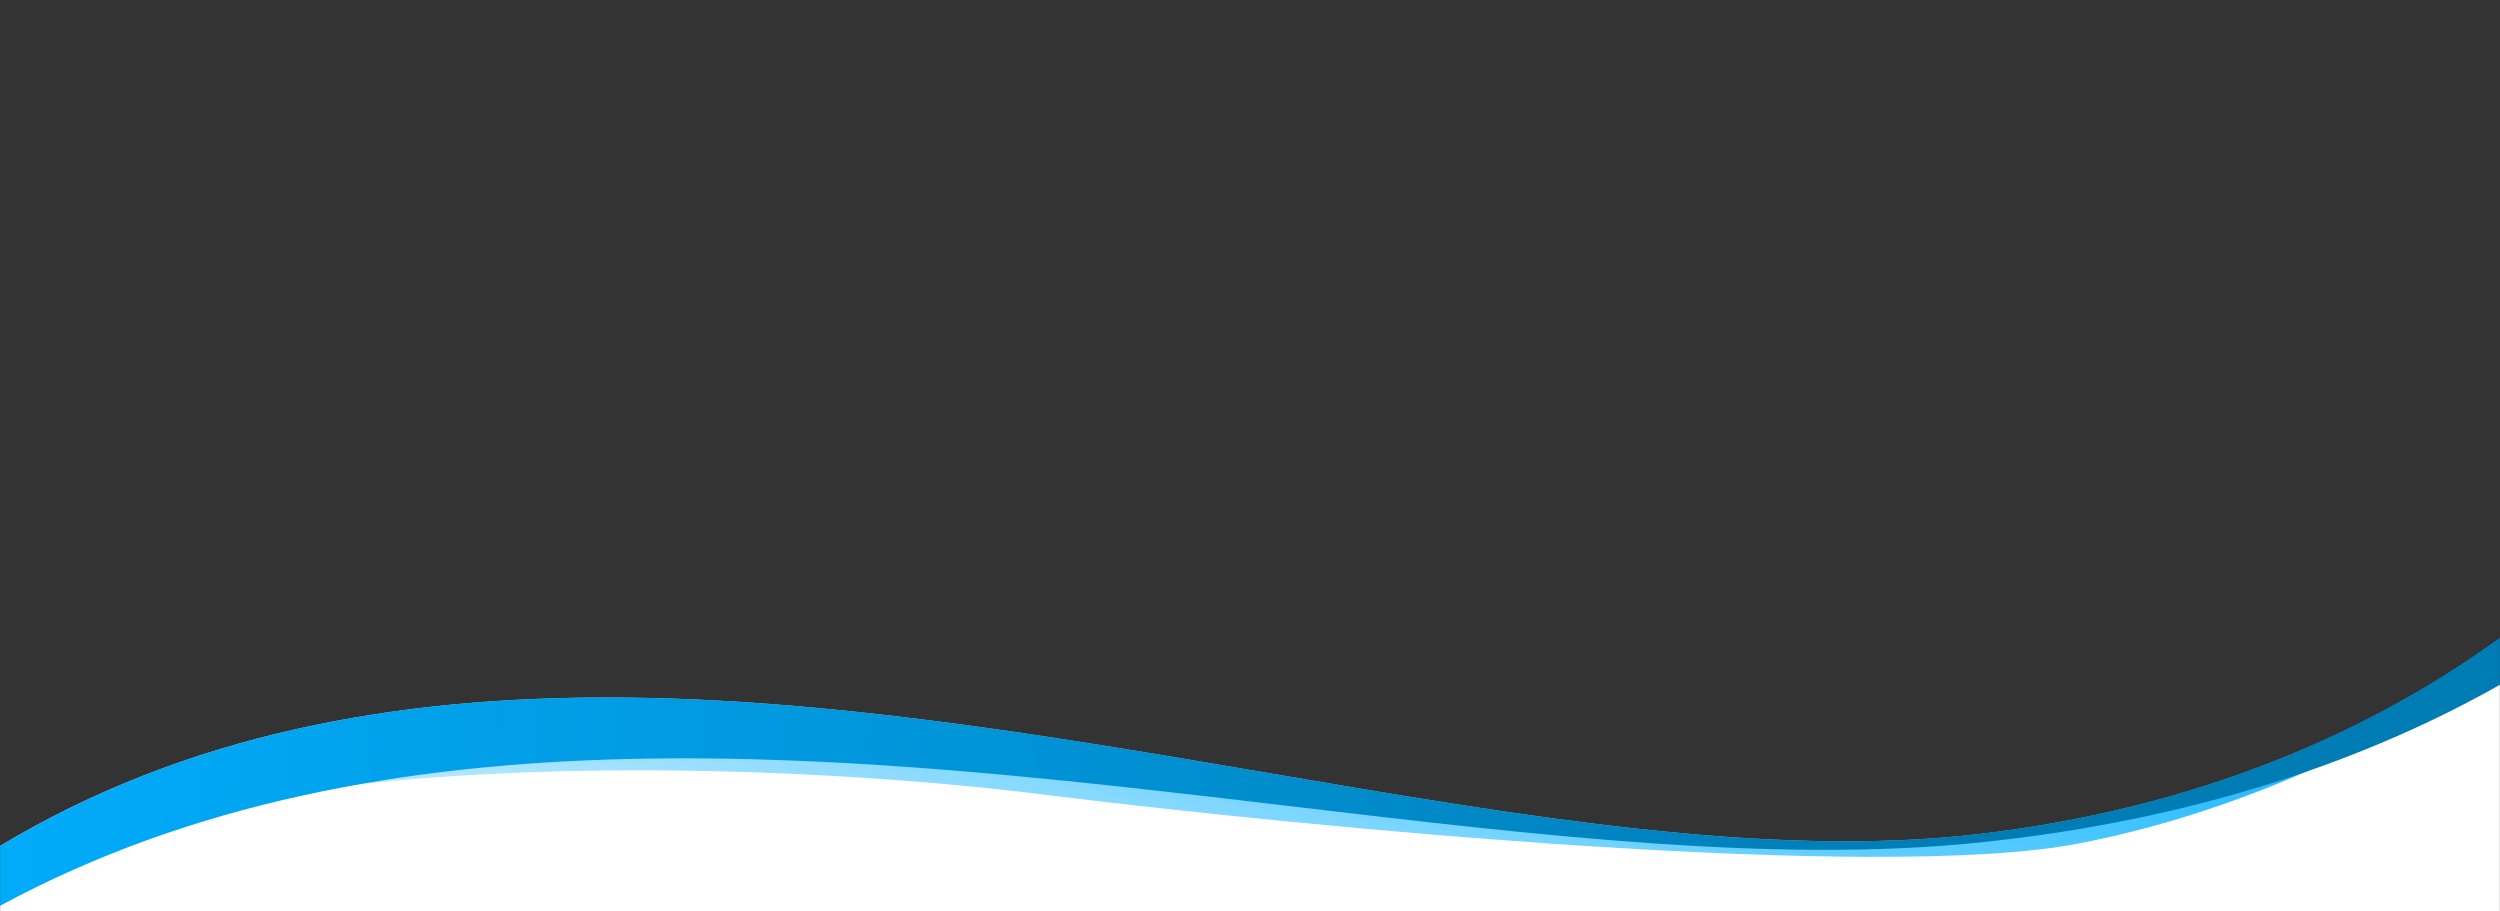 <svg width="1920" height="700" viewBox="0 0 1920 700" fill="none" xmlns="http://www.w3.org/2000/svg">
<rect x="0" y="0" width="1920" height="700" fill="#333333" stroke="none"/>
<mask id="mask0_1941_7243" style="mask-type:alpha" maskUnits="userSpaceOnUse" x="0" y="0" width="1920" height="700">
<rect width="1920" height="700" fill="#D9D9D9"/>
</mask>
<g mask="url(#mask0_1941_7243)">
<path fill-rule="evenodd" clip-rule="evenodd" d="M0 713.246C294.156 577.387 647.744 613.011 978.166 646.3C1179.32 666.566 1371.88 685.966 1537.23 665.286C1704.32 644.387 1828.62 587.941 1920 522.848V490C1822.43 560.647 1689.87 621.076 1517.61 640.788C1357.58 659.101 1170.36 627.173 974.793 593.82C643.252 537.279 287.719 476.647 0 649.768V713.246Z" fill="url(#paint0_linear_1941_7243)"/>
<path d="M0 873.072V676.261C195.936 566.046 618.132 586.602 804.738 610.657C1004.46 635.441 1442.41 677.573 1596.36 647.832C1750.31 618.092 1876.26 542.138 1920 507.878V873.072H0Z" fill="white"/>
<path fill-rule="evenodd" clip-rule="evenodd" d="M0 695.678C293.94 536.712 655.846 579.514 992.263 619.302C1181.79 641.718 1363.23 663.176 1519.87 647.061C1690.04 629.554 1822.2 581.281 1920 525.869V490.001C1822.43 560.648 1689.87 621.077 1517.62 640.789C1357.58 659.102 1170.36 627.173 974.794 593.821C643.252 537.28 287.719 476.648 0 649.768V695.678Z" fill="url(#paint1_linear_1941_7243)"/>
</g>
<defs>
<linearGradient id="paint0_linear_1941_7243" x1="907.113" y1="-112.801" x2="704.69" y2="840.528" gradientUnits="userSpaceOnUse">
<stop offset="0.453" stop-color="#00AFFF"/>
<stop offset="1" stop-color="white"/>
</linearGradient>
<linearGradient id="paint1_linear_1941_7243" x1="-114.667" y1="556.983" x2="2154.37" y2="601.035" gradientUnits="userSpaceOnUse">
<stop stop-color="#01AFFF"/>
<stop offset="0.719" stop-color="#007CB5"/>
</linearGradient>
</defs>
</svg>
